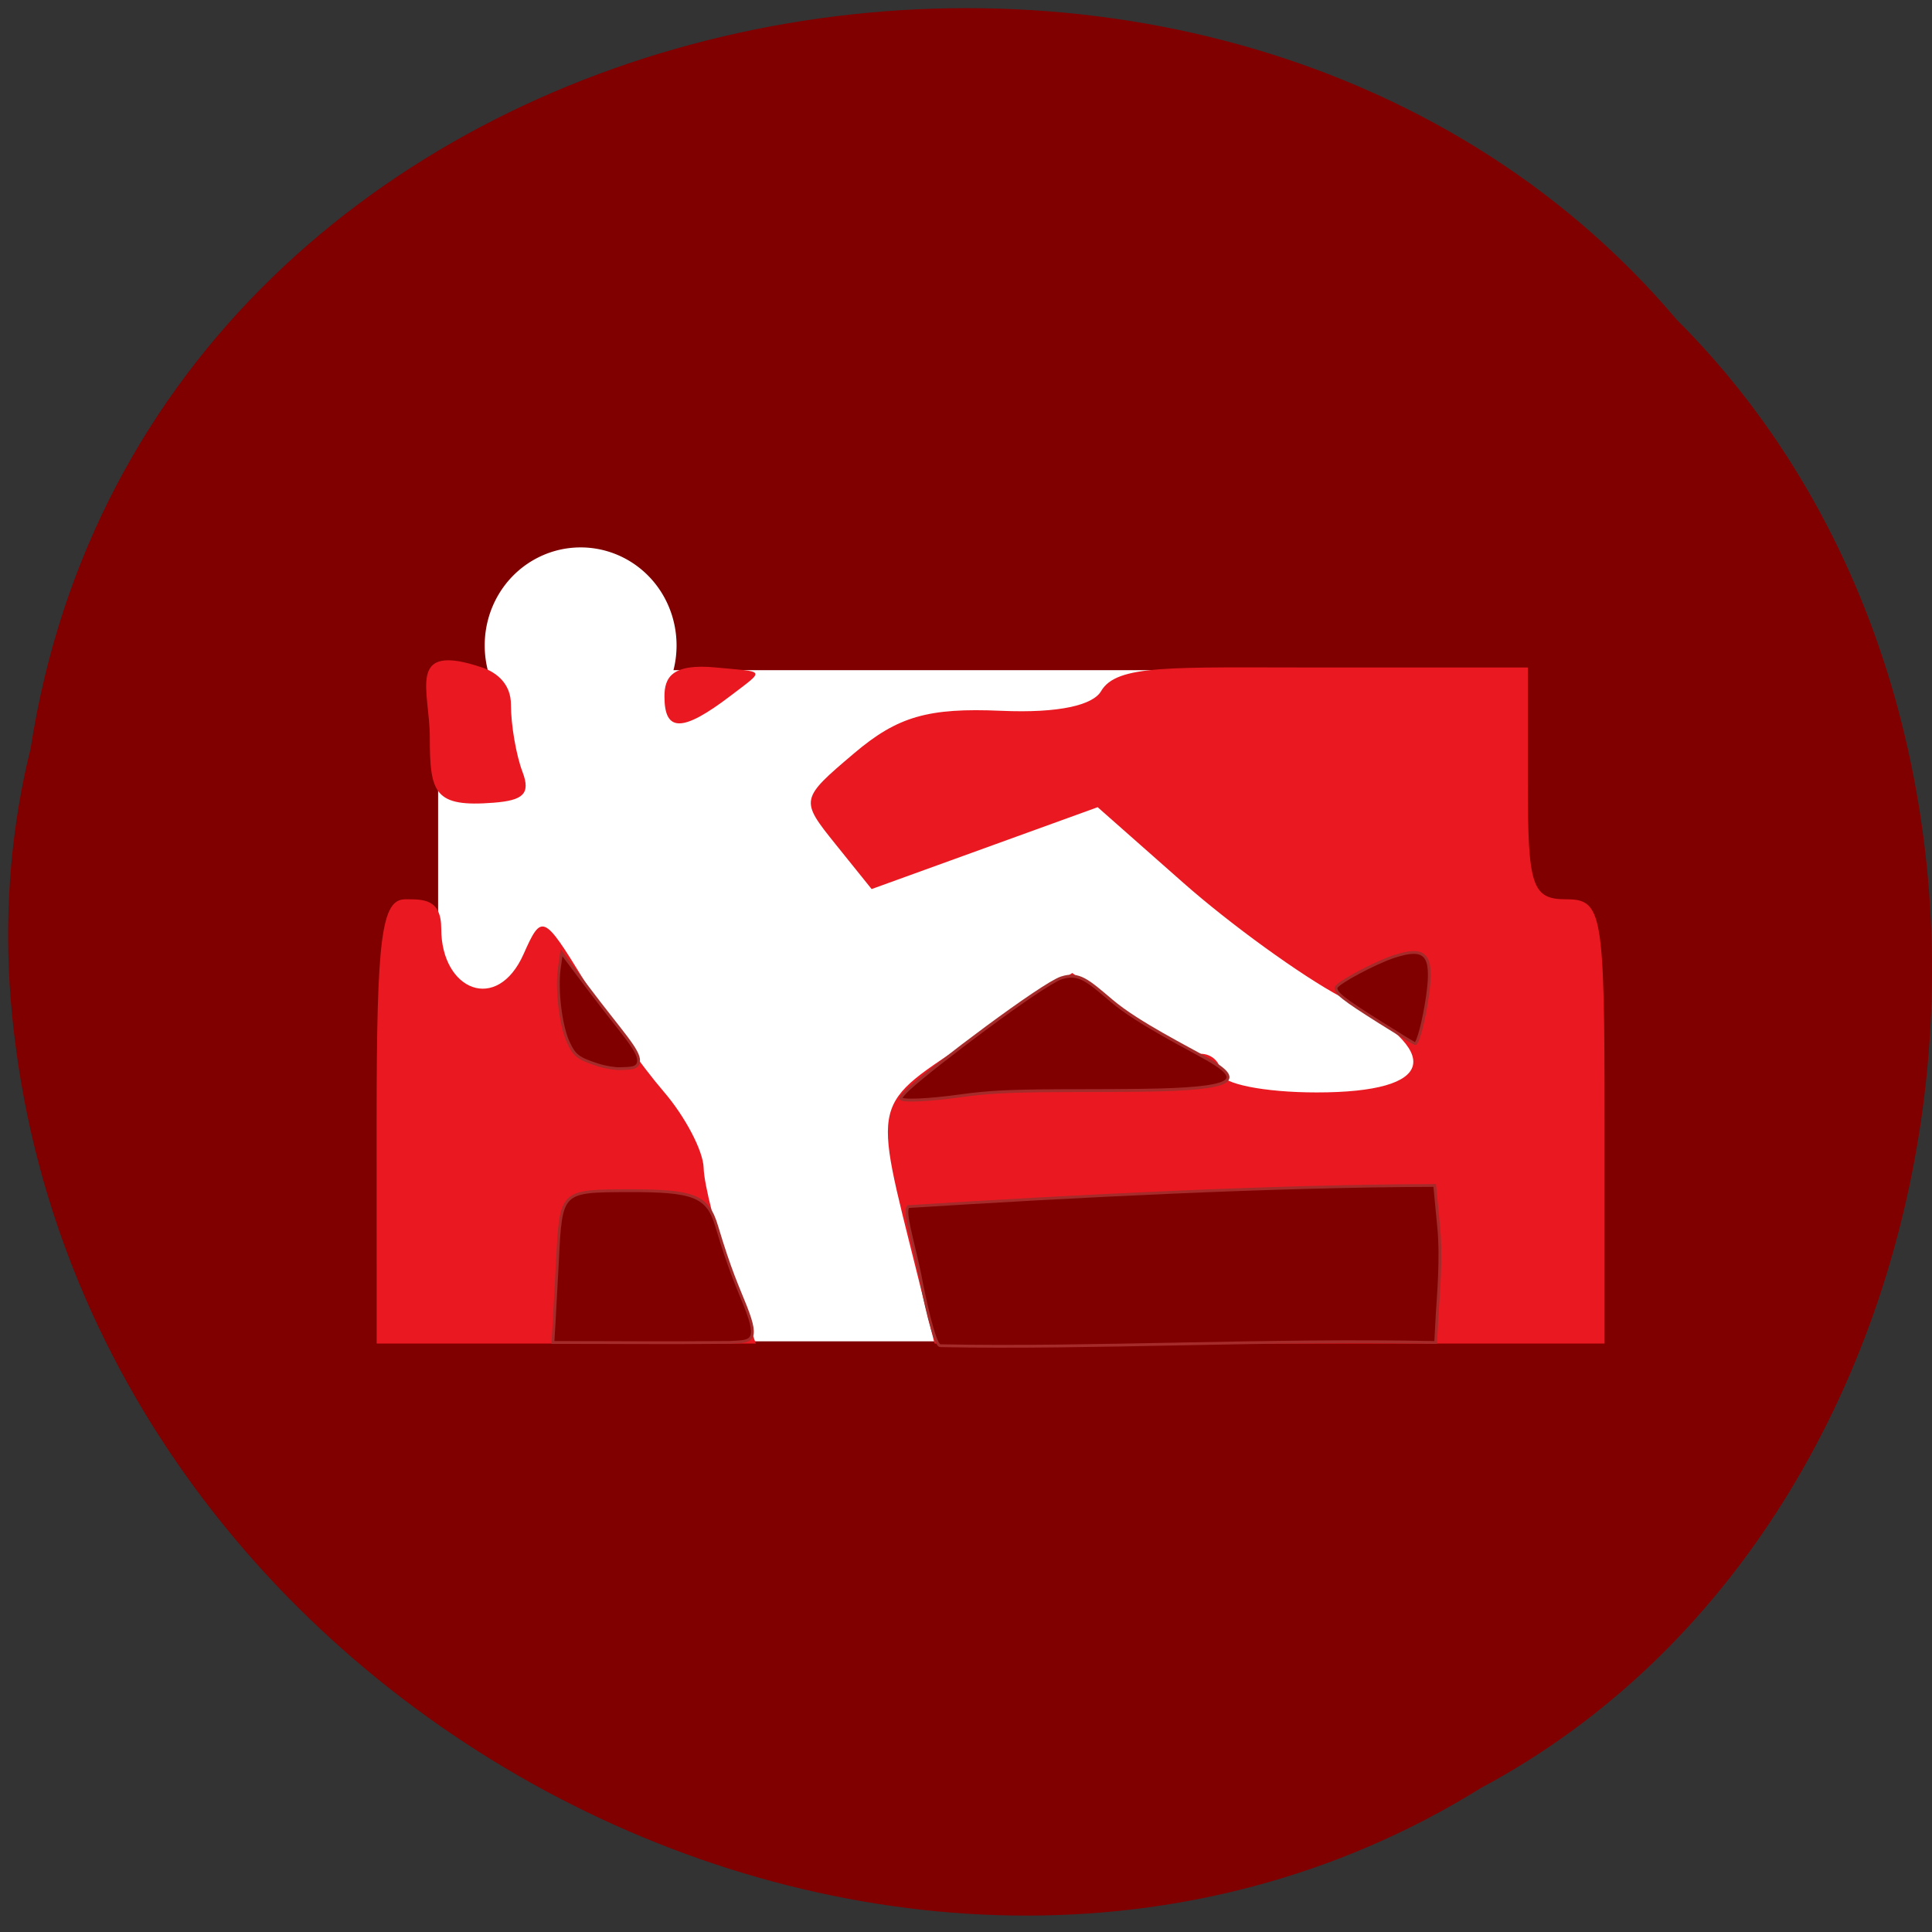 <svg xmlns="http://www.w3.org/2000/svg" viewBox="0 0 256 256"><rect x="0" y="0" width="256" height="256" fill="#333333" stroke="none"/><path d="m 4.04 99.29 c 15.808 -102.73 156.2 -130.21 218.17 -56.888 54.57 54.47 40.985 158.74 -25.939 194.49 -76.882 47.824 -188.88 -11.301 -195 -106.51 -0.629 -10.431 0.259 -20.975 2.759 -31.09 z" fill="#800000" color="#000"/><g fill="#fff" stroke="#fff"><path d="m 89.2 92.82 a 11.694 8.159 0 1 1 -23.389 0 11.694 8.159 0 1 1 23.389 0 z" transform="matrix(1.034 0 0 1.483 -3.204 -52.13)" stroke-width="1.197"/><rect width="143.3" height="87.89" x="58.57" y="89.32" rx="0.397" ry="0.341" stroke-width="1.038"/></g><path d="m 45.02 138.82 c 0 -24.456 0.645 -29.432 3.814 -29.432 2.373 0 4.75 -0.079 4.75 3.902 0 8.173 7.405 11.268 10.916 3.346 2.376 -5.36 2.644 -5.247 7.901 3.314 2.993 4.874 7.781 11.578 10.641 14.898 2.86 3.319 5.25 7.875 5.311 10.123 0.061 2.248 1.643 8.406 3.514 13.685 l 3.402 9.597 h -25.12 h -25.12 z m 71.54 19.835 c -5.796 -23.318 -6.196 -21.717 7.733 -30.95 l 12.907 -8.555 l 7.197 5.356 c 3.958 2.946 8.387 5.356 9.842 5.356 1.455 0 2.645 1.152 2.645 2.559 0 1.408 5.72 2.559 12.712 2.559 15.785 0 17.1 -5.229 3.178 -12.674 -5.244 -2.805 -14.636 -9.605 -20.872 -15.11 l -11.338 -10.01 l -14.976 5.424 l -14.976 5.424 l -4.774 -5.934 c -4.735 -5.887 -4.716 -5.983 2.479 -12.08 5.743 -4.864 9.794 -6.03 19.456 -5.609 7.782 0.341 12.179 -0.782 13.241 -2.601 2.081 -3.565 9.15 -3.135 28.792 -3.135 h 27.754 v 15.356 c 0 13.65 0.565 15.356 5.085 15.356 4.79 0 5.085 1.706 5.085 29.432 v 29.432 h -44.39 h -44.39 z m -64.49 -70.71 c 0 -6.256 -3.219 -12.702 6.934 -9.27 1.987 0.672 3.814 2.209 3.814 4.909 0 2.7 0.694 6.731 1.543 8.958 1.106 2.902 0.015 3.744 -3.814 4.048 -7.86 0.624 -8.477 -1.243 -8.477 -8.646 z m 31.09 -5.431 c 0 -2.461 0.916 -4.416 6.842 -3.839 6.531 0.636 6.64 0.154 1.907 3.758 -6.351 4.836 -8.749 4.858 -8.749 0.081 z" fill="#ea1921" transform="translate(4.883 9.772)"/><g fill="#800000" stroke="#a52a2a"><g stroke-width="0.374"><path d="m 124.55 178.31 c -0.782 -0.233 -2.12 -6.503 -2.666 -9.451 -1.021 -4.827 -2.119 -8.133 -1.566 -8.977 21.989 -1.397 48.46 -2.748 69.789 -2.803 l 0.538 5.623 c 0.398 4.159 -0.092 9.303 -0.204 11.39 l -0.204 3.794 c -21.879 -0.469 -46.07 0.837 -65.69 0.425 z"/><path d="m 73.42 175.31 c 0.086 -1.416 0.289 -5.172 0.45 -8.347 0.467 -9.195 0.434 -9.162 9.424 -9.189 8.681 -0.025 10.476 0.697 11.667 4.695 1.773 5.953 2.83 8.135 3.826 10.654 1.92 4.853 0.606 4.593 -2.054 4.751 -8.935 0.088 -14.672 0.005 -23.471 0.011 l 0.157 -2.574 z"/><path d="m 79.24 141.11 c -2.66 -0.867 -3.122 -1.223 -3.96 -3.052 -1 -2.193 -1.569 -6.944 -1.165 -9.79 l 0.288 -2.026 l 3.433 4.566 c 4.504 5.991 6.896 8.391 6.781 9.812 -0.084 1.038 -1.226 0.916 -2.413 0.981 -0.687 0.038 -2.02 -0.183 -2.964 -0.491 z"/></g><path d="m 119.36 145.52 c 0 -0.141 0.477 -0.696 1.059 -1.232 3.284 -3.03 17.698 -13.888 20.221 -14.709 2.337 -0.76 3.509 0.368 6.69 3.059 3.479 2.943 10.127 6.233 12.775 7.774 4.548 2.647 4.097 3.901 -8.922 4.057 -10.95 0.132 -17.517 -0.169 -23.613 0.694 -4.509 0.638 -8.209 0.799 -8.209 0.357 z" stroke-width="0.386"/><path d="m 182.81 135.43 c -4.867 -3.067 -5.892 -3.879 -5.767 -4.571 0.105 -0.587 5.232 -3.329 7.728 -4.134 4.172 -1.346 5.137 -0.219 4.398 5.133 -0.446 3.232 -1.297 6.501 -1.673 6.432 -0.114 -0.021 -2.223 -1.308 -4.686 -2.859 z" stroke-width="0.374"/></g></svg>
